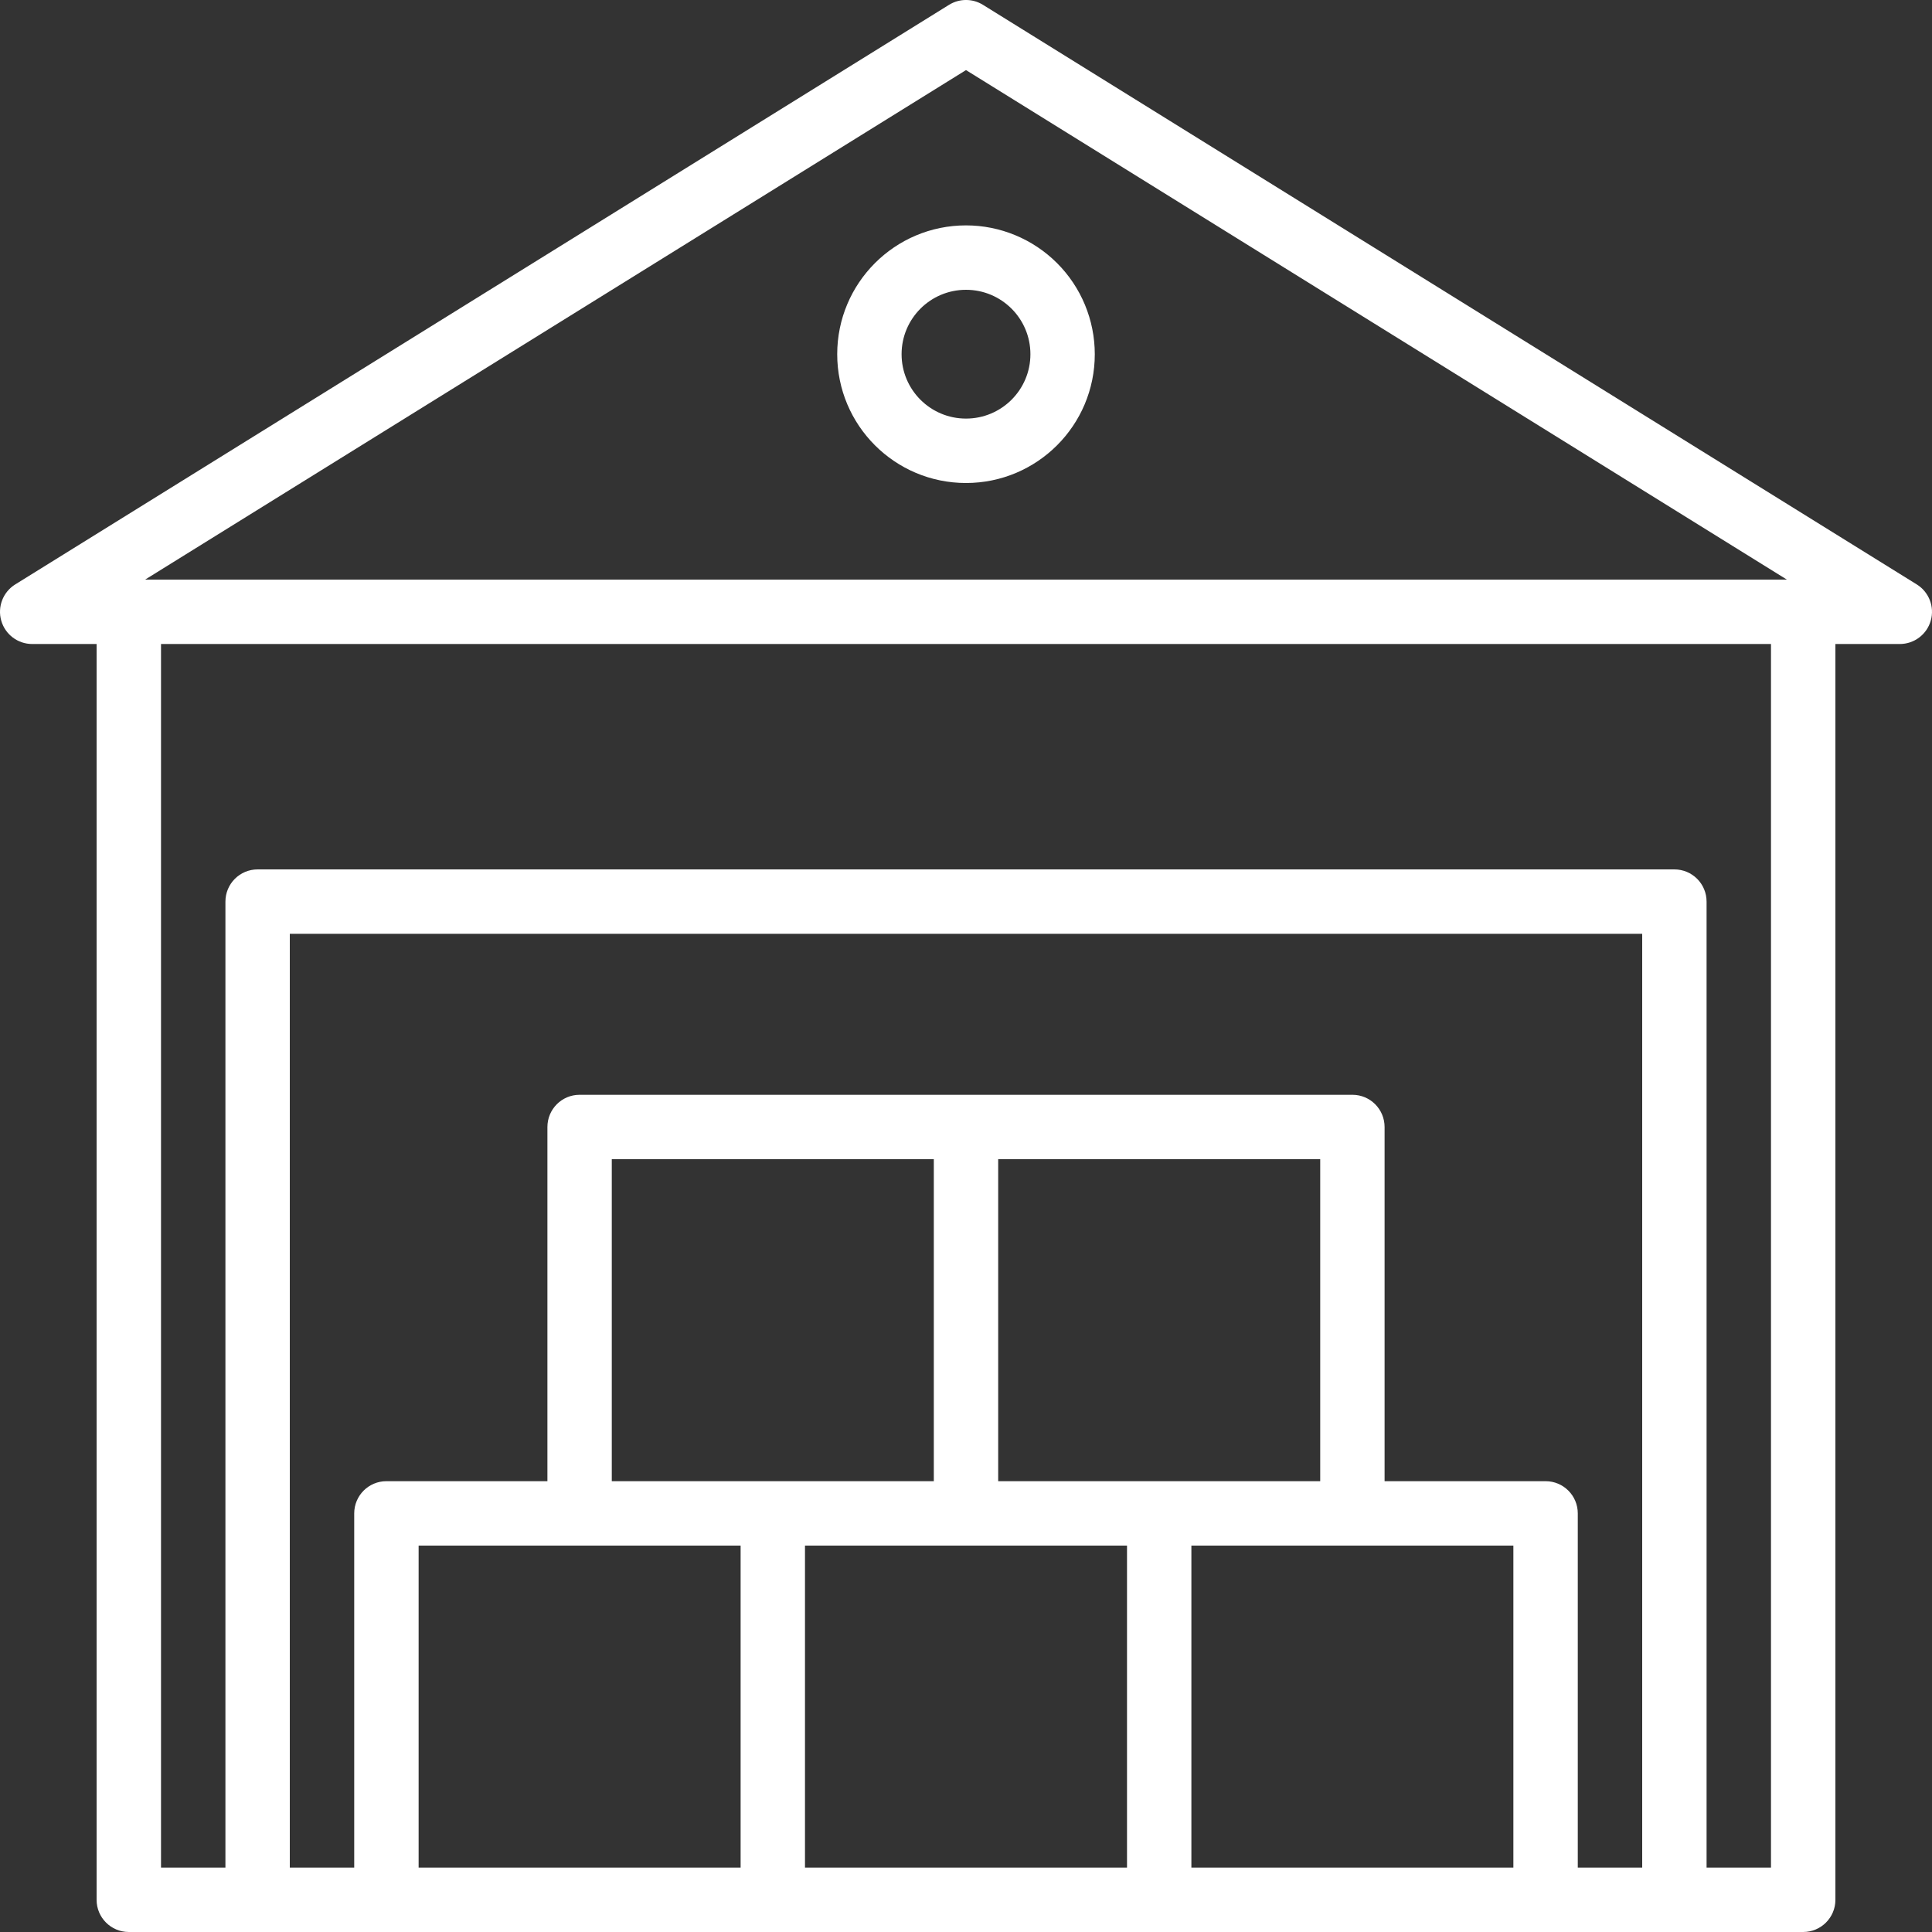 <svg width="50" height="50" viewBox="0 0 50 50" fill="none" xmlns="http://www.w3.org/2000/svg">
<rect x="0" y="0" width="50" height="50" fill="#333333" stroke="none"/>
<path fill-rule="evenodd" clip-rule="evenodd" d="M25.439 0.125L49.606 15.125C49.922 15.321 50.07 15.704 49.968 16.062C49.866 16.42 49.539 16.667 49.166 16.667H47.5V49.167C47.5 49.627 47.127 50 46.666 50H3.334C2.873 50 2.5 49.627 2.5 49.167V16.667H0.834C0.461 16.667 0.134 16.42 0.032 16.062C-0.07 15.704 0.078 15.321 0.394 15.125L24.561 0.125C24.83 -0.042 25.17 -0.042 25.439 0.125ZM25 5.833C23.159 5.833 21.667 7.326 21.667 9.167C21.667 11.008 23.159 12.5 25 12.5C26.841 12.5 28.333 11.008 28.333 9.167C28.333 8.283 27.982 7.435 27.357 6.81C26.732 6.185 25.884 5.833 25 5.833ZM25 10.833C24.079 10.833 23.333 10.087 23.333 9.167C23.333 8.246 24.079 7.5 25 7.5C25.921 7.5 26.667 8.246 26.667 9.167C26.667 10.087 25.921 10.833 25 10.833ZM25 1.814L46.244 15H3.756L25 1.814ZM40.833 48.333H42.5V24.167H7.5V48.333H9.167V39.167C9.167 38.706 9.54 38.333 10 38.333H14.167V29.167C14.167 28.706 14.54 28.333 15 28.333H35C35.46 28.333 35.833 28.706 35.833 29.167V38.333H40C40.46 38.333 40.833 38.706 40.833 39.167V48.333ZM25.833 38.333V30H34.167V38.333H25.833ZM15.833 30V38.333H24.167V30H15.833ZM19.167 40V48.333H10.834V40H19.167ZM29.167 48.333V40H20.833V48.333H29.167ZM30.833 48.333V40H39.166V48.333H30.833ZM44.166 48.333H45.833V16.667H4.167V48.333H5.834V23.333C5.834 22.873 6.207 22.5 6.667 22.5H43.333C43.793 22.5 44.166 22.873 44.166 23.333V48.333Z" fill="white"/>
</svg>
